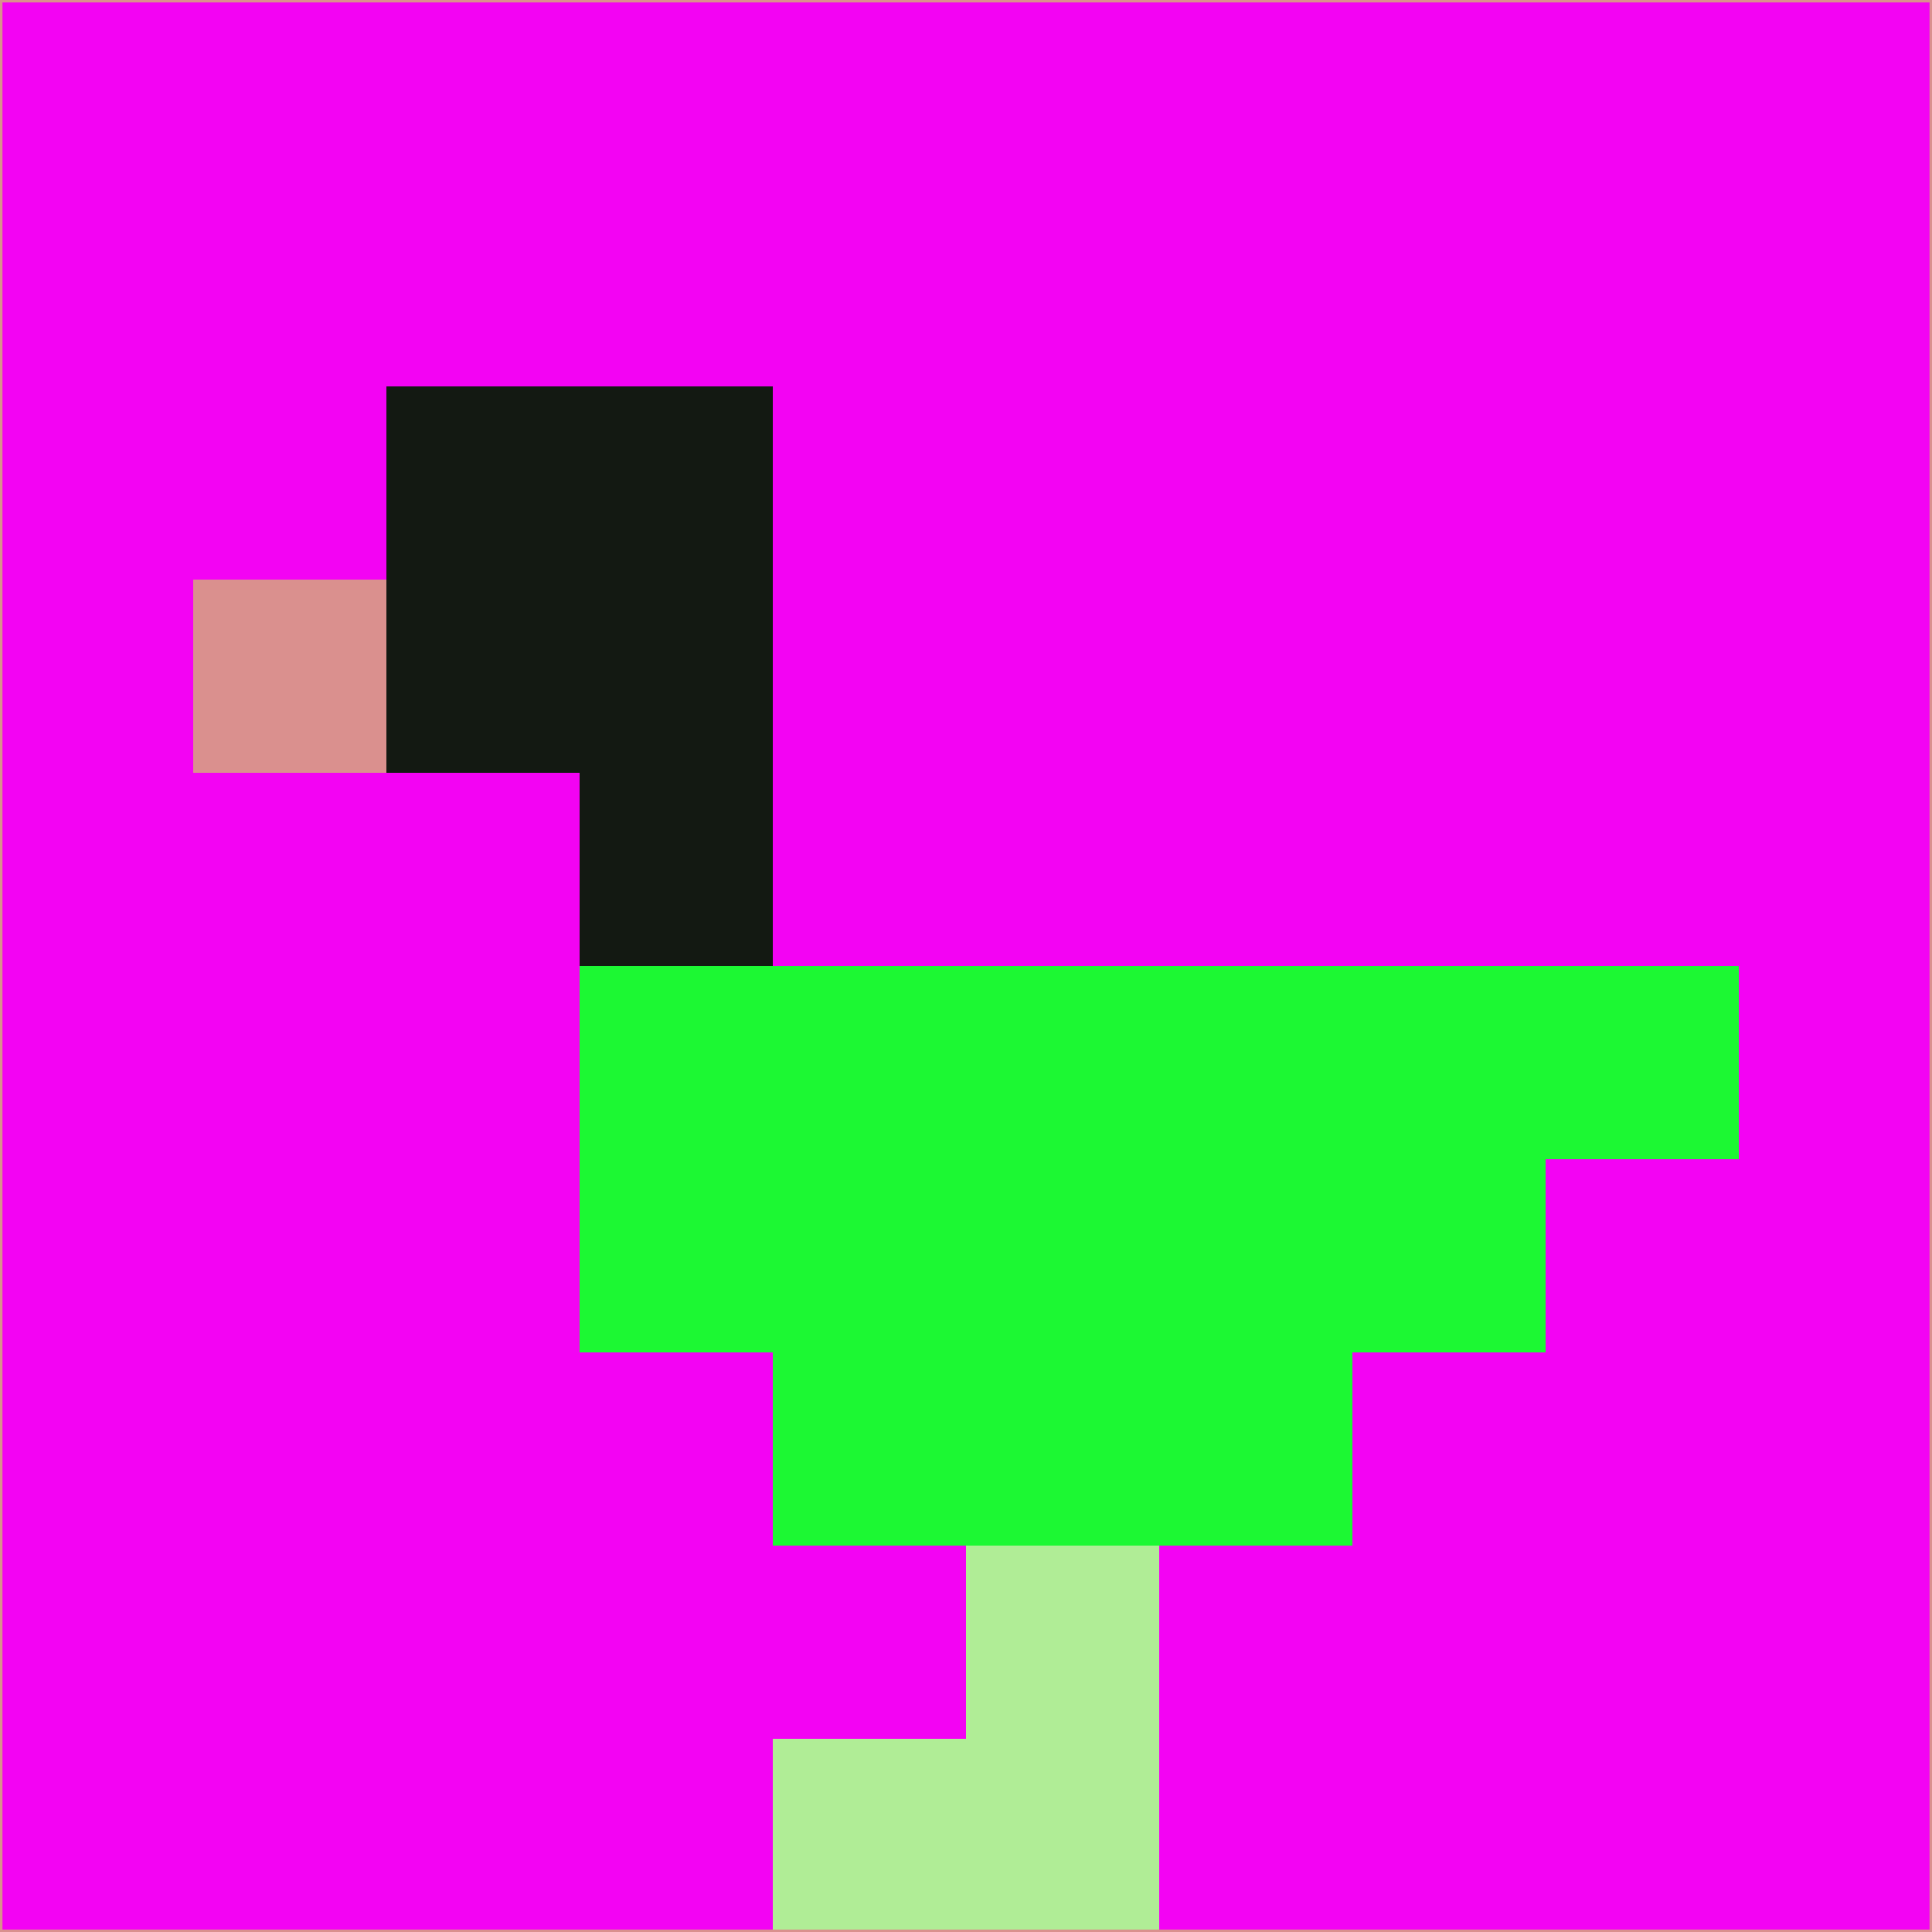 <svg xmlns="http://www.w3.org/2000/svg" version="1.1" width="785" height="785">
  <title>'goose-pfp-694263' by Dmitri Cherniak (Cyberpunk Edition)</title>
  <desc>
    seed=556912
    backgroundColor=#f303f3
    padding=20
    innerPadding=0
    timeout=500
    dimension=1
    border=false
    Save=function(){return n.handleSave()}
    frame=12

    Rendered at 2024-09-15T22:37:00.738Z
    Generated in 1ms
    Modified for Cyberpunk theme with new color scheme
  </desc>
  <defs/>
  <rect width="100%" height="100%" fill="#f303f3"/>
  <g>
    <g id="0-0">
      <rect x="0" y="0" height="785" width="785" fill="#f303f3"/>
      <g>
        <!-- Neon blue -->
        <rect id="0-0-2-2-2-2" x="157" y="157" width="157" height="157" fill="#131912"/>
        <rect id="0-0-3-2-1-4" x="235.5" y="157" width="78.5" height="314" fill="#131912"/>
        <!-- Electric purple -->
        <rect id="0-0-4-5-5-1" x="314" y="392.5" width="392.5" height="78.5" fill="#1cf833"/>
        <rect id="0-0-3-5-5-2" x="235.5" y="392.5" width="392.5" height="157" fill="#1cf833"/>
        <rect id="0-0-4-5-3-3" x="314" y="392.5" width="235.5" height="235.5" fill="#1cf833"/>
        <!-- Neon pink -->
        <rect id="0-0-1-3-1-1" x="78.5" y="235.5" width="78.5" height="78.5" fill="#da908e"/>
        <!-- Cyber yellow -->
        <rect id="0-0-5-8-1-2" x="392.5" y="628" width="78.5" height="157" fill="#b0ed96"/>
        <rect id="0-0-4-9-2-1" x="314" y="706.5" width="157" height="78.5" fill="#b0ed96"/>
      </g>
      <rect x="0" y="0" stroke="#da908e" stroke-width="2" height="785" width="785" fill="none"/>
    </g>
  </g>
  <script xmlns=""/>
</svg>